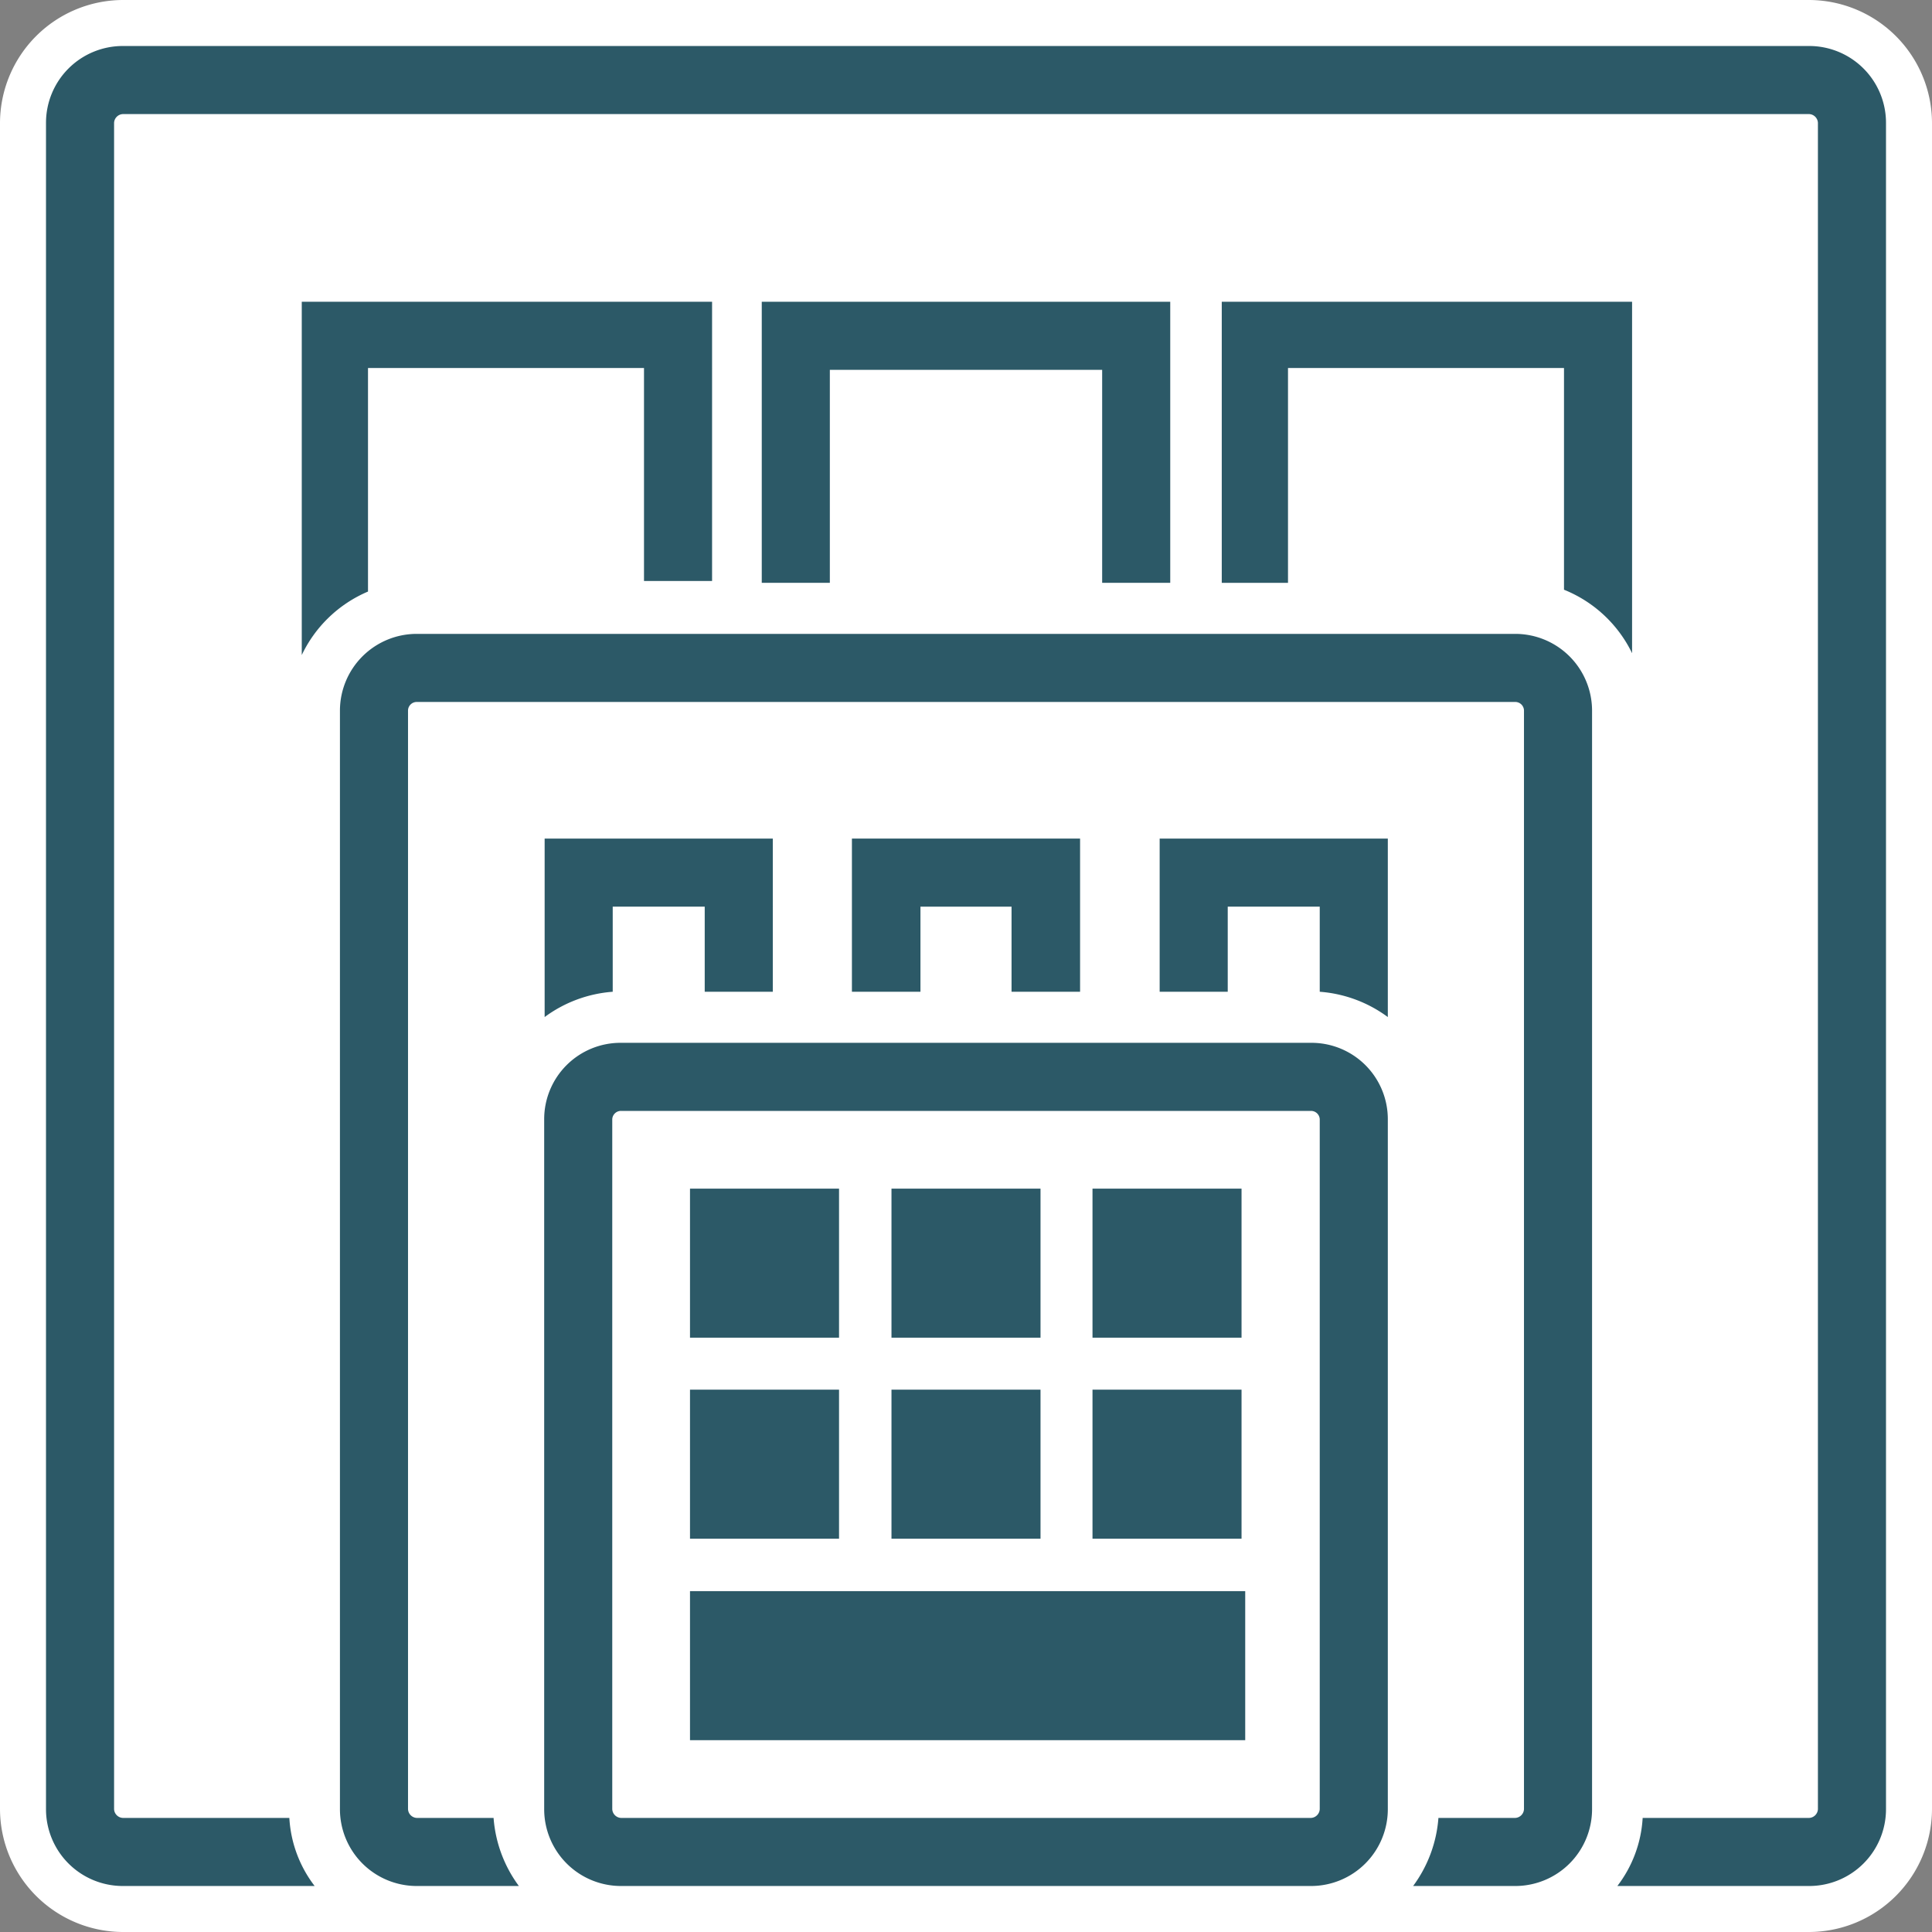 <?xml version="1.0" encoding="UTF-8" standalone="no"?>
<svg id="Layer_1" data-name="Layer 1" xmlns="http://www.w3.org/2000/svg" viewBox="0 0 42 42"><rect x="0" y="0" width="42" height="42" fill="#808080" stroke="none"/><title> Flex Virtual Machine</title>
<rect x="0.5" y="0.5" width="41" height="41" rx="2.17" fill="#fff"/><path d="M39.33,1A1.67,1.67,0,0,1,41,2.67V39.33A1.67,1.67,0,0,1,39.33,41H2.67A1.67,1.67,0,0,1,1,39.33V2.67A1.67,1.67,0,0,1,2.67,1H39.33m0-1H2.67A2.68,2.68,0,0,0,0,2.67V39.33A2.68,2.68,0,0,0,2.67,42H39.33A2.68,2.68,0,0,0,42,39.33V2.67A2.68,2.68,0,0,0,39.33,0Z" fill="#fff"/><path d="M39.33,1H2.67A1.67,1.67,0,0,0,1,2.67V39.33A1.67,1.67,0,0,0,2.67,41H6.84a2.68,2.68,0,0,1-.55-1.48H2.67a.2.2,0,0,1-.19-.19V2.67a.2.2,0,0,1,.19-.19H39.33a.2.2,0,0,1,.19.19V39.33a.2.2,0,0,1-.19.19H35.71A2.68,2.68,0,0,1,35.16,41h4.17A1.67,1.67,0,0,0,41,39.33V2.67A1.67,1.67,0,0,0,39.33,1Z" fill="#2c5967"/><path d="M6.56,6.56v7.68A2.81,2.81,0,0,1,8,12.86V8H14v4.63h1.48V6.56Z" fill="#2c5967"/><polygon points="16.56 6.56 16.56 12.67 18.04 12.67 18.04 8.04 23.96 8.04 23.96 12.67 25.44 12.67 25.44 6.56 16.56 6.56" fill="#2c5967"/><path d="M26.56,6.56v6.11H28V8H34v4.82a2.81,2.81,0,0,1,1.48,1.38V6.56Z" fill="#2c5967"/><path d="M34.61,39.33V15.44a1.67,1.67,0,0,0-1.67-1.66H9.06a1.67,1.67,0,0,0-1.67,1.66V39.33A1.67,1.67,0,0,0,9.06,41h2.22a2.84,2.84,0,0,1-.55-1.48H9.06a.2.2,0,0,1-.19-.19V15.44a.19.19,0,0,1,.19-.18H32.94a.19.19,0,0,1,.19.18V39.33a.2.2,0,0,1-.19.19H31.27A2.84,2.84,0,0,1,30.72,41h2.22A1.67,1.67,0,0,0,34.61,39.33Z" fill="#2c5967"/><path d="M11.84,18.23v3.88a2.84,2.84,0,0,1,1.48-.55V19.71h2v1.85h1.48V18.23Z" fill="#2c5967"/><polygon points="18.52 18.23 18.52 21.56 20.01 21.56 20.01 19.71 21.99 19.71 21.99 21.56 23.48 21.56 23.48 18.23 18.52 18.23" fill="#2c5967"/><path d="M25.21,18.23v3.33h1.48V19.71h2v1.85a2.84,2.84,0,0,1,1.48.55V18.23Z" fill="#2c5967"/><path d="M30.17,39.33v-15a1.66,1.66,0,0,0-1.67-1.66h-15a1.66,1.66,0,0,0-1.67,1.66v15A1.67,1.67,0,0,0,13.5,41h15A1.67,1.67,0,0,0,30.17,39.33Zm-16.86,0v-15a.19.19,0,0,1,.19-.18h15a.19.19,0,0,1,.19.18v15a.2.2,0,0,1-.19.19h-15A.2.2,0,0,1,13.31,39.33Z" fill="#2c5967"/><rect x="15" y="34.59" width="12.07" height="3.24" fill="#2c5967"/><rect x="15" y="25.84" width="3.24" height="3.24" fill="#2c5967"/><rect x="19.38" y="25.84" width="3.24" height="3.24" fill="#2c5967"/><rect x="15" y="30.21" width="3.24" height="3.24" fill="#2c5967"/><rect x="19.38" y="30.21" width="3.24" height="3.24" fill="#2c5967"/><rect x="23.75" y="25.84" width="3.24" height="3.24" fill="#2c5967"/><rect x="23.75" y="30.21" width="3.24" height="3.24" fill="#2c5967"/></svg>